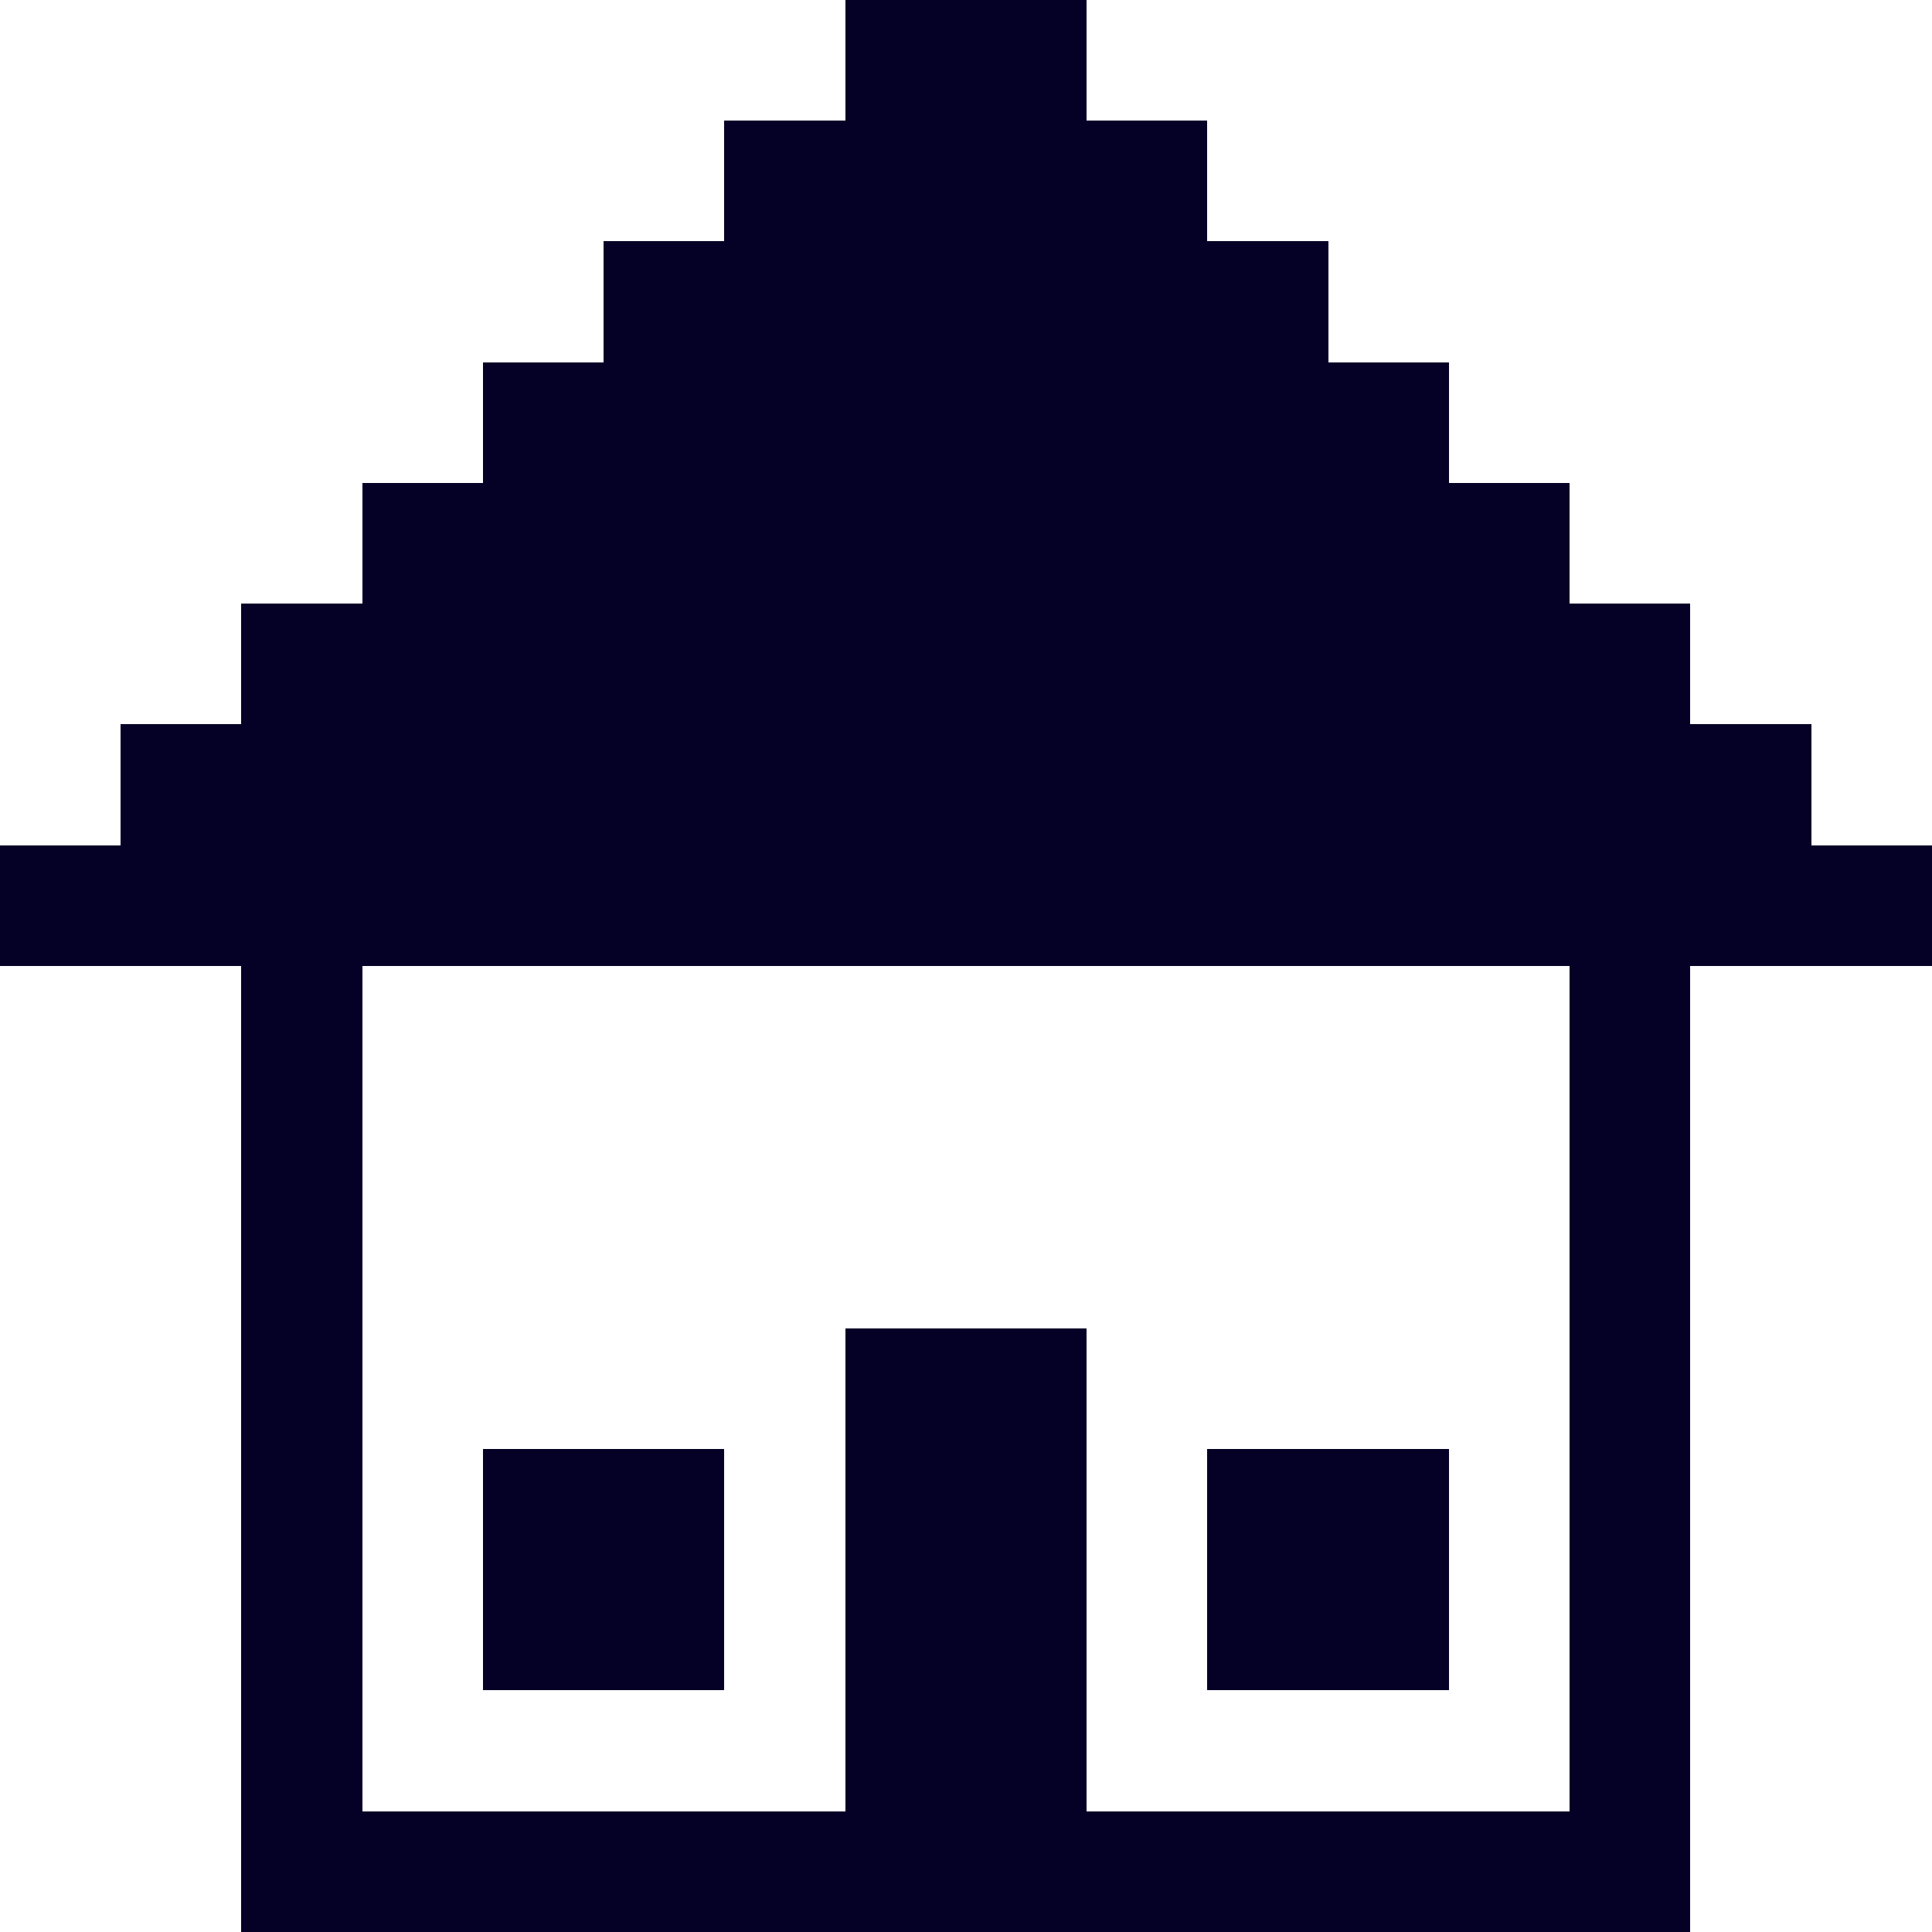 <?xml version="1.0" encoding="UTF-8" ?>
<svg version="1.1" width="16" height="16" xmlns="http://www.w3.org/2000/svg" shape-rendering="crispEdges">
<rect x="7" y="0" width="1" height="1" fill="#040026" />
<rect x="8" y="0" width="1" height="1" fill="#040026" />
<rect x="6" y="1" width="1" height="1" fill="#040026" />
<rect x="7" y="1" width="1" height="1" fill="#040026" />
<rect x="8" y="1" width="1" height="1" fill="#040026" />
<rect x="9" y="1" width="1" height="1" fill="#040026" />
<rect x="5" y="2" width="1" height="1" fill="#040026" />
<rect x="6" y="2" width="1" height="1" fill="#040026" />
<rect x="7" y="2" width="1" height="1" fill="#040026" />
<rect x="8" y="2" width="1" height="1" fill="#040026" />
<rect x="9" y="2" width="1" height="1" fill="#040026" />
<rect x="10" y="2" width="1" height="1" fill="#040026" />
<rect x="4" y="3" width="1" height="1" fill="#040026" />
<rect x="5" y="3" width="1" height="1" fill="#040026" />
<rect x="6" y="3" width="1" height="1" fill="#040026" />
<rect x="7" y="3" width="1" height="1" fill="#040026" />
<rect x="8" y="3" width="1" height="1" fill="#040026" />
<rect x="9" y="3" width="1" height="1" fill="#040026" />
<rect x="10" y="3" width="1" height="1" fill="#040026" />
<rect x="11" y="3" width="1" height="1" fill="#040026" />
<rect x="3" y="4" width="1" height="1" fill="#040026" />
<rect x="4" y="4" width="1" height="1" fill="#040026" />
<rect x="5" y="4" width="1" height="1" fill="#040026" />
<rect x="6" y="4" width="1" height="1" fill="#040026" />
<rect x="7" y="4" width="1" height="1" fill="#040026" />
<rect x="8" y="4" width="1" height="1" fill="#040026" />
<rect x="9" y="4" width="1" height="1" fill="#040026" />
<rect x="10" y="4" width="1" height="1" fill="#040026" />
<rect x="11" y="4" width="1" height="1" fill="#040026" />
<rect x="12" y="4" width="1" height="1" fill="#040026" />
<rect x="2" y="5" width="1" height="1" fill="#040026" />
<rect x="3" y="5" width="1" height="1" fill="#040026" />
<rect x="4" y="5" width="1" height="1" fill="#040026" />
<rect x="5" y="5" width="1" height="1" fill="#040026" />
<rect x="6" y="5" width="1" height="1" fill="#040026" />
<rect x="7" y="5" width="1" height="1" fill="#040026" />
<rect x="8" y="5" width="1" height="1" fill="#040026" />
<rect x="9" y="5" width="1" height="1" fill="#040026" />
<rect x="10" y="5" width="1" height="1" fill="#040026" />
<rect x="11" y="5" width="1" height="1" fill="#040026" />
<rect x="12" y="5" width="1" height="1" fill="#040026" />
<rect x="13" y="5" width="1" height="1" fill="#040026" />
<rect x="1" y="6" width="1" height="1" fill="#040026" />
<rect x="2" y="6" width="1" height="1" fill="#040026" />
<rect x="3" y="6" width="1" height="1" fill="#040026" />
<rect x="4" y="6" width="1" height="1" fill="#040026" />
<rect x="5" y="6" width="1" height="1" fill="#040026" />
<rect x="6" y="6" width="1" height="1" fill="#040026" />
<rect x="7" y="6" width="1" height="1" fill="#040026" />
<rect x="8" y="6" width="1" height="1" fill="#040026" />
<rect x="9" y="6" width="1" height="1" fill="#040026" />
<rect x="10" y="6" width="1" height="1" fill="#040026" />
<rect x="11" y="6" width="1" height="1" fill="#040026" />
<rect x="12" y="6" width="1" height="1" fill="#040026" />
<rect x="13" y="6" width="1" height="1" fill="#040026" />
<rect x="14" y="6" width="1" height="1" fill="#040026" />
<rect x="0" y="7" width="1" height="1" fill="#040026" />
<rect x="1" y="7" width="1" height="1" fill="#040026" />
<rect x="2" y="7" width="1" height="1" fill="#040026" />
<rect x="3" y="7" width="1" height="1" fill="#040026" />
<rect x="4" y="7" width="1" height="1" fill="#040026" />
<rect x="5" y="7" width="1" height="1" fill="#040026" />
<rect x="6" y="7" width="1" height="1" fill="#040026" />
<rect x="7" y="7" width="1" height="1" fill="#040026" />
<rect x="8" y="7" width="1" height="1" fill="#040026" />
<rect x="9" y="7" width="1" height="1" fill="#040026" />
<rect x="10" y="7" width="1" height="1" fill="#040026" />
<rect x="11" y="7" width="1" height="1" fill="#040026" />
<rect x="12" y="7" width="1" height="1" fill="#040026" />
<rect x="13" y="7" width="1" height="1" fill="#040026" />
<rect x="14" y="7" width="1" height="1" fill="#040026" />
<rect x="15" y="7" width="1" height="1" fill="#040026" />
<rect x="2" y="8" width="1" height="1" fill="#040026" />
<rect x="13" y="8" width="1" height="1" fill="#040026" />
<rect x="2" y="9" width="1" height="1" fill="#040026" />
<rect x="13" y="9" width="1" height="1" fill="#040026" />
<rect x="2" y="10" width="1" height="1" fill="#040026" />
<rect x="13" y="10" width="1" height="1" fill="#040026" />
<rect x="2" y="11" width="1" height="1" fill="#040026" />
<rect x="7" y="11" width="1" height="1" fill="#040026" />
<rect x="8" y="11" width="1" height="1" fill="#040026" />
<rect x="13" y="11" width="1" height="1" fill="#040026" />
<rect x="2" y="12" width="1" height="1" fill="#040026" />
<rect x="4" y="12" width="1" height="1" fill="#040026" />
<rect x="5" y="12" width="1" height="1" fill="#040026" />
<rect x="7" y="12" width="1" height="1" fill="#040026" />
<rect x="8" y="12" width="1" height="1" fill="#040026" />
<rect x="10" y="12" width="1" height="1" fill="#040026" />
<rect x="11" y="12" width="1" height="1" fill="#040026" />
<rect x="13" y="12" width="1" height="1" fill="#040026" />
<rect x="2" y="13" width="1" height="1" fill="#040026" />
<rect x="4" y="13" width="1" height="1" fill="#040026" />
<rect x="5" y="13" width="1" height="1" fill="#040026" />
<rect x="7" y="13" width="1" height="1" fill="#040026" />
<rect x="8" y="13" width="1" height="1" fill="#040026" />
<rect x="10" y="13" width="1" height="1" fill="#040026" />
<rect x="11" y="13" width="1" height="1" fill="#040026" />
<rect x="13" y="13" width="1" height="1" fill="#040026" />
<rect x="2" y="14" width="1" height="1" fill="#040026" />
<rect x="7" y="14" width="1" height="1" fill="#040026" />
<rect x="8" y="14" width="1" height="1" fill="#040026" />
<rect x="13" y="14" width="1" height="1" fill="#040026" />
<rect x="2" y="15" width="1" height="1" fill="#040026" />
<rect x="3" y="15" width="1" height="1" fill="#040026" />
<rect x="4" y="15" width="1" height="1" fill="#040026" />
<rect x="5" y="15" width="1" height="1" fill="#040026" />
<rect x="6" y="15" width="1" height="1" fill="#040026" />
<rect x="7" y="15" width="1" height="1" fill="#040026" />
<rect x="8" y="15" width="1" height="1" fill="#040026" />
<rect x="9" y="15" width="1" height="1" fill="#040026" />
<rect x="10" y="15" width="1" height="1" fill="#040026" />
<rect x="11" y="15" width="1" height="1" fill="#040026" />
<rect x="12" y="15" width="1" height="1" fill="#040026" />
<rect x="13" y="15" width="1" height="1" fill="#040026" />
</svg>